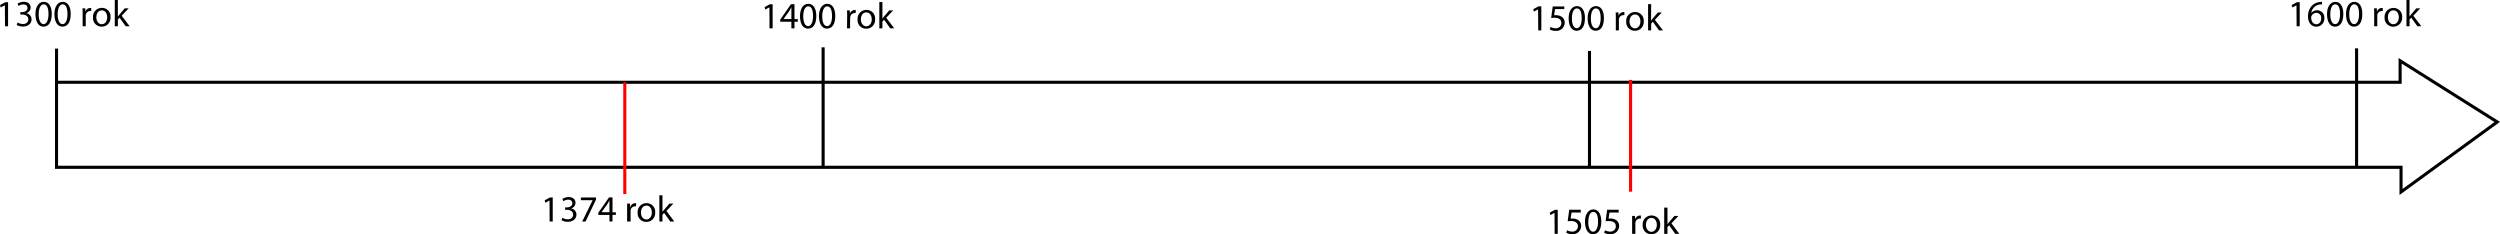 <svg xmlns="http://www.w3.org/2000/svg" viewBox="0 0 810.94 75.98"><defs><style>.a,.b{fill:none;stroke-miterlimit:10;}.a{stroke:#000;}.b{stroke:red;}</style></defs><title>Untitled-1</title><polygon class="a" points="19.92 26.68 777.92 26.68 778.54 26.68 778.54 19.72 810.04 39.56 778.84 62.27 778.84 54.27 18.34 54.27 18.34 26.68 19.92 26.68"/><line class="a" x1="18.34" y1="15.77" x2="18.34" y2="26.68"/><line class="a" x1="267" y1="15.35" x2="267" y2="54.35"/><line class="a" x1="515.59" y1="16.52" x2="515.59" y2="53.85"/><line class="a" x1="764.42" y1="15.68" x2="764.42" y2="54.18"/><path d="M32.16,35.52h0l-1.36.73-.2-.8,1.7-.91h.9v7.79h-1Z" transform="translate(-30.58 -33.82)"/><path d="M36.28,41.12a3.57,3.57,0,0,0,1.73.49c1.35,0,1.77-.86,1.76-1.51,0-1.09-1-1.56-2-1.56h-.59v-.79h.59c.76,0,1.73-.39,1.73-1.32,0-.62-.39-1.17-1.36-1.17a2.83,2.83,0,0,0-1.56.51L36.29,35a3.8,3.8,0,0,1,2-.59c1.54,0,2.23.91,2.23,1.85a1.94,1.94,0,0,1-1.44,1.84v0a2,2,0,0,1,1.74,2c0,1.24-1,2.33-2.84,2.33a4,4,0,0,1-2-.52Z" transform="translate(-30.58 -33.82)"/><path d="M47.37,38.35c0,2.65-1,4.11-2.72,4.11-1.52,0-2.55-1.42-2.57-4s1.12-4.05,2.71-4.05S47.37,35.87,47.37,38.35Zm-4.24.12c0,2,.63,3.18,1.58,3.18s1.6-1.26,1.6-3.25-.49-3.18-1.58-3.18C43.8,35.22,43.13,36.35,43.13,38.47Z" transform="translate(-30.58 -33.82)"/><path d="M53.52,38.35c0,2.65-1,4.11-2.71,4.11-1.52,0-2.55-1.42-2.58-4s1.13-4.05,2.71-4.05S53.52,35.87,53.52,38.35Zm-4.23.12c0,2,.62,3.18,1.58,3.18s1.6-1.26,1.6-3.25-.5-3.18-1.59-3.18C50,35.22,49.29,36.35,49.29,38.47Z" transform="translate(-30.58 -33.82)"/><path d="M57.38,38.34c0-.68,0-1.27-.05-1.81h.92l0,1.14h0a1.75,1.75,0,0,1,1.61-1.27,1.32,1.32,0,0,1,.3,0v1a1.28,1.28,0,0,0-.36,0,1.48,1.48,0,0,0-1.41,1.36,2.38,2.38,0,0,0,0,.49v3.09h-1Z" transform="translate(-30.58 -33.82)"/><path d="M66.43,39.38a2.83,2.83,0,0,1-2.89,3.08,2.76,2.76,0,0,1-2.78-3,2.83,2.83,0,0,1,2.88-3.08A2.74,2.74,0,0,1,66.43,39.38Zm-4.6.06c0,1.27.73,2.23,1.76,2.23s1.76-.94,1.76-2.25c0-1-.49-2.23-1.74-2.23S61.83,38.34,61.83,39.44Z" transform="translate(-30.58 -33.82)"/><path d="M68.81,39.19h0c.15-.2.35-.46.52-.66l1.7-2h1.28l-2.25,2.39,2.56,3.41H71.35l-2-2.78-.54.6v2.18h-1V33.82h1Z" transform="translate(-30.58 -33.82)"/><path d="M280.16,36.19h0l-1.36.73-.2-.8,1.7-.92h.9V43h-1Z" transform="translate(-30.58 -33.82)"/><path d="M287.29,43V40.88h-3.62v-.7l3.48-5h1.14v4.85h1.09v.83h-1.09V43Zm0-3v-2.6c0-.41,0-.82,0-1.23h0c-.24.46-.43.8-.65,1.16L284.74,40v0Z" transform="translate(-30.58 -33.82)"/><path d="M295.37,39c0,2.65-1,4.11-2.71,4.11-1.53,0-2.56-1.43-2.58-4s1.12-4.06,2.71-4.06S295.37,36.54,295.37,39Zm-4.24.12c0,2,.63,3.18,1.59,3.18s1.59-1.26,1.59-3.25-.49-3.18-1.58-3.18C291.8,35.89,291.13,37,291.13,39.14Z" transform="translate(-30.58 -33.82)"/><path d="M301.52,39c0,2.65-1,4.11-2.71,4.11-1.52,0-2.55-1.43-2.58-4s1.13-4.06,2.71-4.06S301.52,36.54,301.52,39Zm-4.23.12c0,2,.62,3.18,1.58,3.18s1.6-1.26,1.6-3.25-.5-3.18-1.59-3.18C298,35.89,297.29,37,297.29,39.14Z" transform="translate(-30.58 -33.82)"/><path d="M305.38,39c0-.69,0-1.28-.05-1.81h.92l0,1.13h0a1.74,1.74,0,0,1,1.6-1.27,1.28,1.28,0,0,1,.3,0v1a1.86,1.86,0,0,0-.36,0,1.47,1.47,0,0,0-1.41,1.35,2.57,2.57,0,0,0-.05.5V43h-1Z" transform="translate(-30.58 -33.82)"/><path d="M314.43,40.05a2.83,2.83,0,0,1-2.89,3.08,2.76,2.76,0,0,1-2.78-3,2.84,2.84,0,0,1,2.88-3.09A2.74,2.74,0,0,1,314.43,40.05Zm-4.6.06c0,1.27.73,2.23,1.76,2.23s1.76-1,1.76-2.25c0-1-.49-2.24-1.74-2.24S309.83,39,309.83,40.11Z" transform="translate(-30.58 -33.82)"/><path d="M316.81,39.86h0a7.77,7.77,0,0,1,.51-.66l1.7-2h1.28l-2.25,2.38L320.64,43h-1.29l-2-2.78-.54.6V43h-1V34.48h1Z" transform="translate(-30.58 -33.82)"/><path d="M208.83,98.85h0l-1.36.74-.2-.81,1.7-.91h.9v7.8h-1Z" transform="translate(-30.58 -33.82)"/><path d="M213,104.46a3.52,3.52,0,0,0,1.72.49c1.36,0,1.78-.87,1.77-1.51,0-1.1-1-1.56-2-1.56h-.59v-.79h.59c.77,0,1.74-.4,1.74-1.32,0-.63-.39-1.18-1.37-1.18a2.82,2.82,0,0,0-1.55.52l-.28-.77a3.71,3.71,0,0,1,2-.6c1.53,0,2.23.91,2.23,1.86a1.93,1.93,0,0,1-1.44,1.83v0a2,2,0,0,1,1.74,2c0,1.25-1,2.34-2.84,2.34a4,4,0,0,1-2-.53Z" transform="translate(-30.58 -33.82)"/><path d="M223.91,97.87v.7l-3.39,7.1h-1.09l3.38-6.9v0H219v-.88Z" transform="translate(-30.58 -33.82)"/><path d="M228.27,105.67v-2.13h-3.62v-.69l3.48-5h1.13v4.85h1.1v.82h-1.1v2.13Zm0-3v-2.61c0-.4,0-.81,0-1.22h0c-.24.46-.43.79-.65,1.15l-1.91,2.65v0Z" transform="translate(-30.58 -33.82)"/><path d="M234,101.67c0-.68,0-1.27,0-1.81h.93l0,1.14H235a1.75,1.75,0,0,1,1.61-1.27,1,1,0,0,1,.3,0v1a1.94,1.94,0,0,0-.36,0,1.49,1.49,0,0,0-1.42,1.35,3.47,3.47,0,0,0,0,.49v3.1H234Z" transform="translate(-30.58 -33.82)"/><path d="M243.1,102.72a2.84,2.84,0,0,1-2.89,3.08,2.76,2.76,0,0,1-2.78-3,2.83,2.83,0,0,1,2.88-3.08A2.75,2.75,0,0,1,243.1,102.72Zm-4.61.06c0,1.27.74,2.23,1.77,2.23s1.76-1,1.76-2.26c0-1-.49-2.23-1.74-2.23S238.49,101.67,238.49,102.78Z" transform="translate(-30.58 -33.82)"/><path d="M245.48,102.52h0c.15-.2.35-.45.52-.65l1.7-2H249l-2.24,2.39,2.55,3.42H248l-2-2.79-.54.6v2.19h-1V97.15h1Z" transform="translate(-30.58 -33.82)"/><path d="M529.5,36.85h0l-1.35.74-.21-.81,1.71-.91h.9v7.8h-1Z" transform="translate(-30.58 -33.82)"/><path d="M538,36.76h-3l-.3,2a4.75,4.75,0,0,1,.64,0,3.38,3.38,0,0,1,1.68.42,2.23,2.23,0,0,1,1.11,2,2.7,2.7,0,0,1-2.9,2.66,3.8,3.8,0,0,1-1.94-.48l.26-.8a3.51,3.51,0,0,0,1.67.43,1.72,1.72,0,0,0,1.84-1.69c0-1-.68-1.73-2.24-1.73a9.44,9.44,0,0,0-1.08.08l.51-3.74H538Z" transform="translate(-30.58 -33.82)"/><path d="M544.7,39.68c0,2.66-1,4.12-2.71,4.12-1.52,0-2.56-1.43-2.58-4s1.13-4,2.71-4S544.7,37.2,544.7,39.68Zm-4.23.12c0,2,.62,3.18,1.58,3.18s1.59-1.26,1.59-3.25-.49-3.18-1.58-3.18C541.14,36.55,540.47,37.68,540.47,39.8Z" transform="translate(-30.58 -33.82)"/><path d="M550.85,39.68c0,2.66-1,4.12-2.71,4.12-1.52,0-2.55-1.43-2.57-4s1.12-4,2.71-4S550.85,37.2,550.85,39.68Zm-4.23.12c0,2,.62,3.18,1.58,3.18s1.6-1.26,1.6-3.25-.49-3.18-1.58-3.18C547.29,36.55,546.62,37.68,546.62,39.8Z" transform="translate(-30.58 -33.82)"/><path d="M554.71,39.67c0-.68,0-1.27-.05-1.81h.92l0,1.14h0a1.74,1.74,0,0,1,1.61-1.27,1,1,0,0,1,.3,0v1a1.94,1.94,0,0,0-.36,0,1.47,1.47,0,0,0-1.42,1.35,3.37,3.37,0,0,0,0,.49v3.1h-1Z" transform="translate(-30.58 -33.82)"/><path d="M563.77,40.72a2.84,2.84,0,0,1-2.89,3.08,2.76,2.76,0,0,1-2.79-3A2.83,2.83,0,0,1,561,37.73,2.75,2.75,0,0,1,563.77,40.72Zm-4.61.06c0,1.27.73,2.23,1.76,2.23s1.77-.95,1.77-2.26c0-1-.49-2.23-1.74-2.23S559.16,39.67,559.16,40.78Z" transform="translate(-30.58 -33.82)"/><path d="M566.14,40.52h0c.14-.2.35-.45.51-.66l1.71-2h1.27l-2.24,2.39L570,43.67h-1.28l-2-2.79-.54.6v2.19h-1V35.15h1Z" transform="translate(-30.58 -33.82)"/><path d="M534.83,102.85h0l-1.36.74-.2-.81,1.7-.91h.9v7.8h-1Z" transform="translate(-30.58 -33.82)"/><path d="M543.35,102.76h-3l-.3,2a4.75,4.75,0,0,1,.64-.05,3.38,3.38,0,0,1,1.68.42,2.23,2.23,0,0,1,1.11,2,2.7,2.7,0,0,1-2.9,2.66,3.8,3.8,0,0,1-1.94-.48l.26-.8a3.54,3.54,0,0,0,1.67.43,1.72,1.72,0,0,0,1.85-1.69c0-1-.69-1.73-2.25-1.73a9.07,9.07,0,0,0-1.07.08l.5-3.74h3.73Z" transform="translate(-30.58 -33.82)"/><path d="M550,105.69c0,2.65-1,4.11-2.71,4.11-1.52,0-2.55-1.43-2.58-4s1.13-4.05,2.71-4.05S550,103.2,550,105.69Zm-4.23.11c0,2,.62,3.18,1.58,3.18s1.6-1.26,1.6-3.25-.49-3.18-1.59-3.18C546.47,102.55,545.8,103.68,545.8,105.8Z" transform="translate(-30.58 -33.82)"/><path d="M555.66,102.76h-3l-.3,2a4.58,4.58,0,0,1,.63-.05,3.38,3.38,0,0,1,1.68.42,2.24,2.24,0,0,1,1.12,2,2.71,2.71,0,0,1-2.91,2.66,3.8,3.8,0,0,1-1.94-.48l.26-.8a3.54,3.54,0,0,0,1.67.43,1.72,1.72,0,0,0,1.85-1.69c0-1-.68-1.73-2.24-1.73a9.09,9.09,0,0,0-1.08.08l.5-3.74h3.73Z" transform="translate(-30.58 -33.82)"/><path d="M560,105.67c0-.68,0-1.27,0-1.81h.93l0,1.14h0a1.75,1.75,0,0,1,1.61-1.27,1,1,0,0,1,.3,0v1a1.94,1.94,0,0,0-.36,0,1.49,1.49,0,0,0-1.42,1.35,3.47,3.47,0,0,0,0,.49v3.1H560Z" transform="translate(-30.58 -33.82)"/><path d="M569.1,106.72a2.84,2.84,0,0,1-2.89,3.08,2.76,2.76,0,0,1-2.78-3,2.83,2.83,0,0,1,2.88-3.08A2.75,2.75,0,0,1,569.1,106.72Zm-4.61.06c0,1.27.74,2.23,1.77,2.23s1.76-1,1.76-2.26c0-1-.49-2.23-1.74-2.23S564.49,105.67,564.49,106.78Z" transform="translate(-30.58 -33.82)"/><path d="M571.48,106.52h0c.15-.2.35-.45.52-.65l1.7-2H575l-2.24,2.39,2.55,3.42H574l-2-2.79-.54.6v2.19h-1.05v-8.52h1.05Z" transform="translate(-30.58 -33.82)"/><path d="M775.5,35.52h0l-1.35.73-.21-.8,1.71-.91h.9v7.79h-1Z" transform="translate(-30.58 -33.82)"/><path d="M783.81,35.28a3.83,3.83,0,0,0-.79,0,3.17,3.17,0,0,0-2.71,2.77h0a2.37,2.37,0,0,1,4.23,1.62A2.61,2.61,0,0,1,782,42.47c-1.67,0-2.76-1.3-2.76-3.33a4.89,4.89,0,0,1,1.32-3.51A4.22,4.22,0,0,1,783,34.48a4.93,4.93,0,0,1,.77-.06Zm-.3,4.5a1.58,1.58,0,0,0-1.6-1.79,1.76,1.76,0,0,0-1.52,1,.93.93,0,0,0-.12.47c0,1.28.62,2.23,1.72,2.23C782.9,41.65,783.51,40.89,783.51,39.78Z" transform="translate(-30.58 -33.82)"/><path d="M790.7,38.35c0,2.65-1,4.12-2.71,4.12-1.52,0-2.56-1.43-2.58-4s1.13-4.05,2.71-4.05S790.7,35.87,790.7,38.35Zm-4.23.12c0,2,.62,3.18,1.58,3.18s1.59-1.26,1.59-3.25-.49-3.18-1.58-3.18C787.14,35.22,786.47,36.35,786.47,38.47Z" transform="translate(-30.58 -33.82)"/><path d="M796.86,38.35c0,2.65-1,4.12-2.71,4.12-1.53,0-2.56-1.43-2.58-4s1.12-4.05,2.71-4.05S796.86,35.87,796.86,38.35Zm-4.24.12c0,2,.63,3.18,1.59,3.18s1.59-1.26,1.59-3.25-.49-3.18-1.58-3.18C793.29,35.22,792.62,36.35,792.62,38.47Z" transform="translate(-30.58 -33.82)"/><path d="M800.71,38.34c0-.68,0-1.27-.05-1.81h.92l0,1.14h0a1.74,1.74,0,0,1,1.61-1.27,1.39,1.39,0,0,1,.3,0v1a1.32,1.32,0,0,0-.36,0,1.49,1.49,0,0,0-1.42,1.36,3.37,3.37,0,0,0,0,.49v3.09h-1Z" transform="translate(-30.58 -33.82)"/><path d="M809.77,39.38a2.84,2.84,0,0,1-2.89,3.09,2.77,2.77,0,0,1-2.79-3A2.84,2.84,0,0,1,807,36.4,2.75,2.75,0,0,1,809.77,39.38Zm-4.61.06c0,1.27.73,2.23,1.76,2.23s1.77-.94,1.77-2.25c0-1-.49-2.23-1.74-2.23S805.16,38.34,805.16,39.44Z" transform="translate(-30.58 -33.82)"/><path d="M812.15,39.19h0c.14-.2.35-.45.52-.66l1.7-2h1.27l-2.24,2.39L816,42.33h-1.28l-2-2.78-.54.6v2.18h-1V33.82h1Z" transform="translate(-30.58 -33.82)"/><line class="b" x1="202.67" y1="26.68" x2="202.67" y2="62.93"/><line class="b" x1="528.92" y1="25.93" x2="528.92" y2="62.18"/></svg>